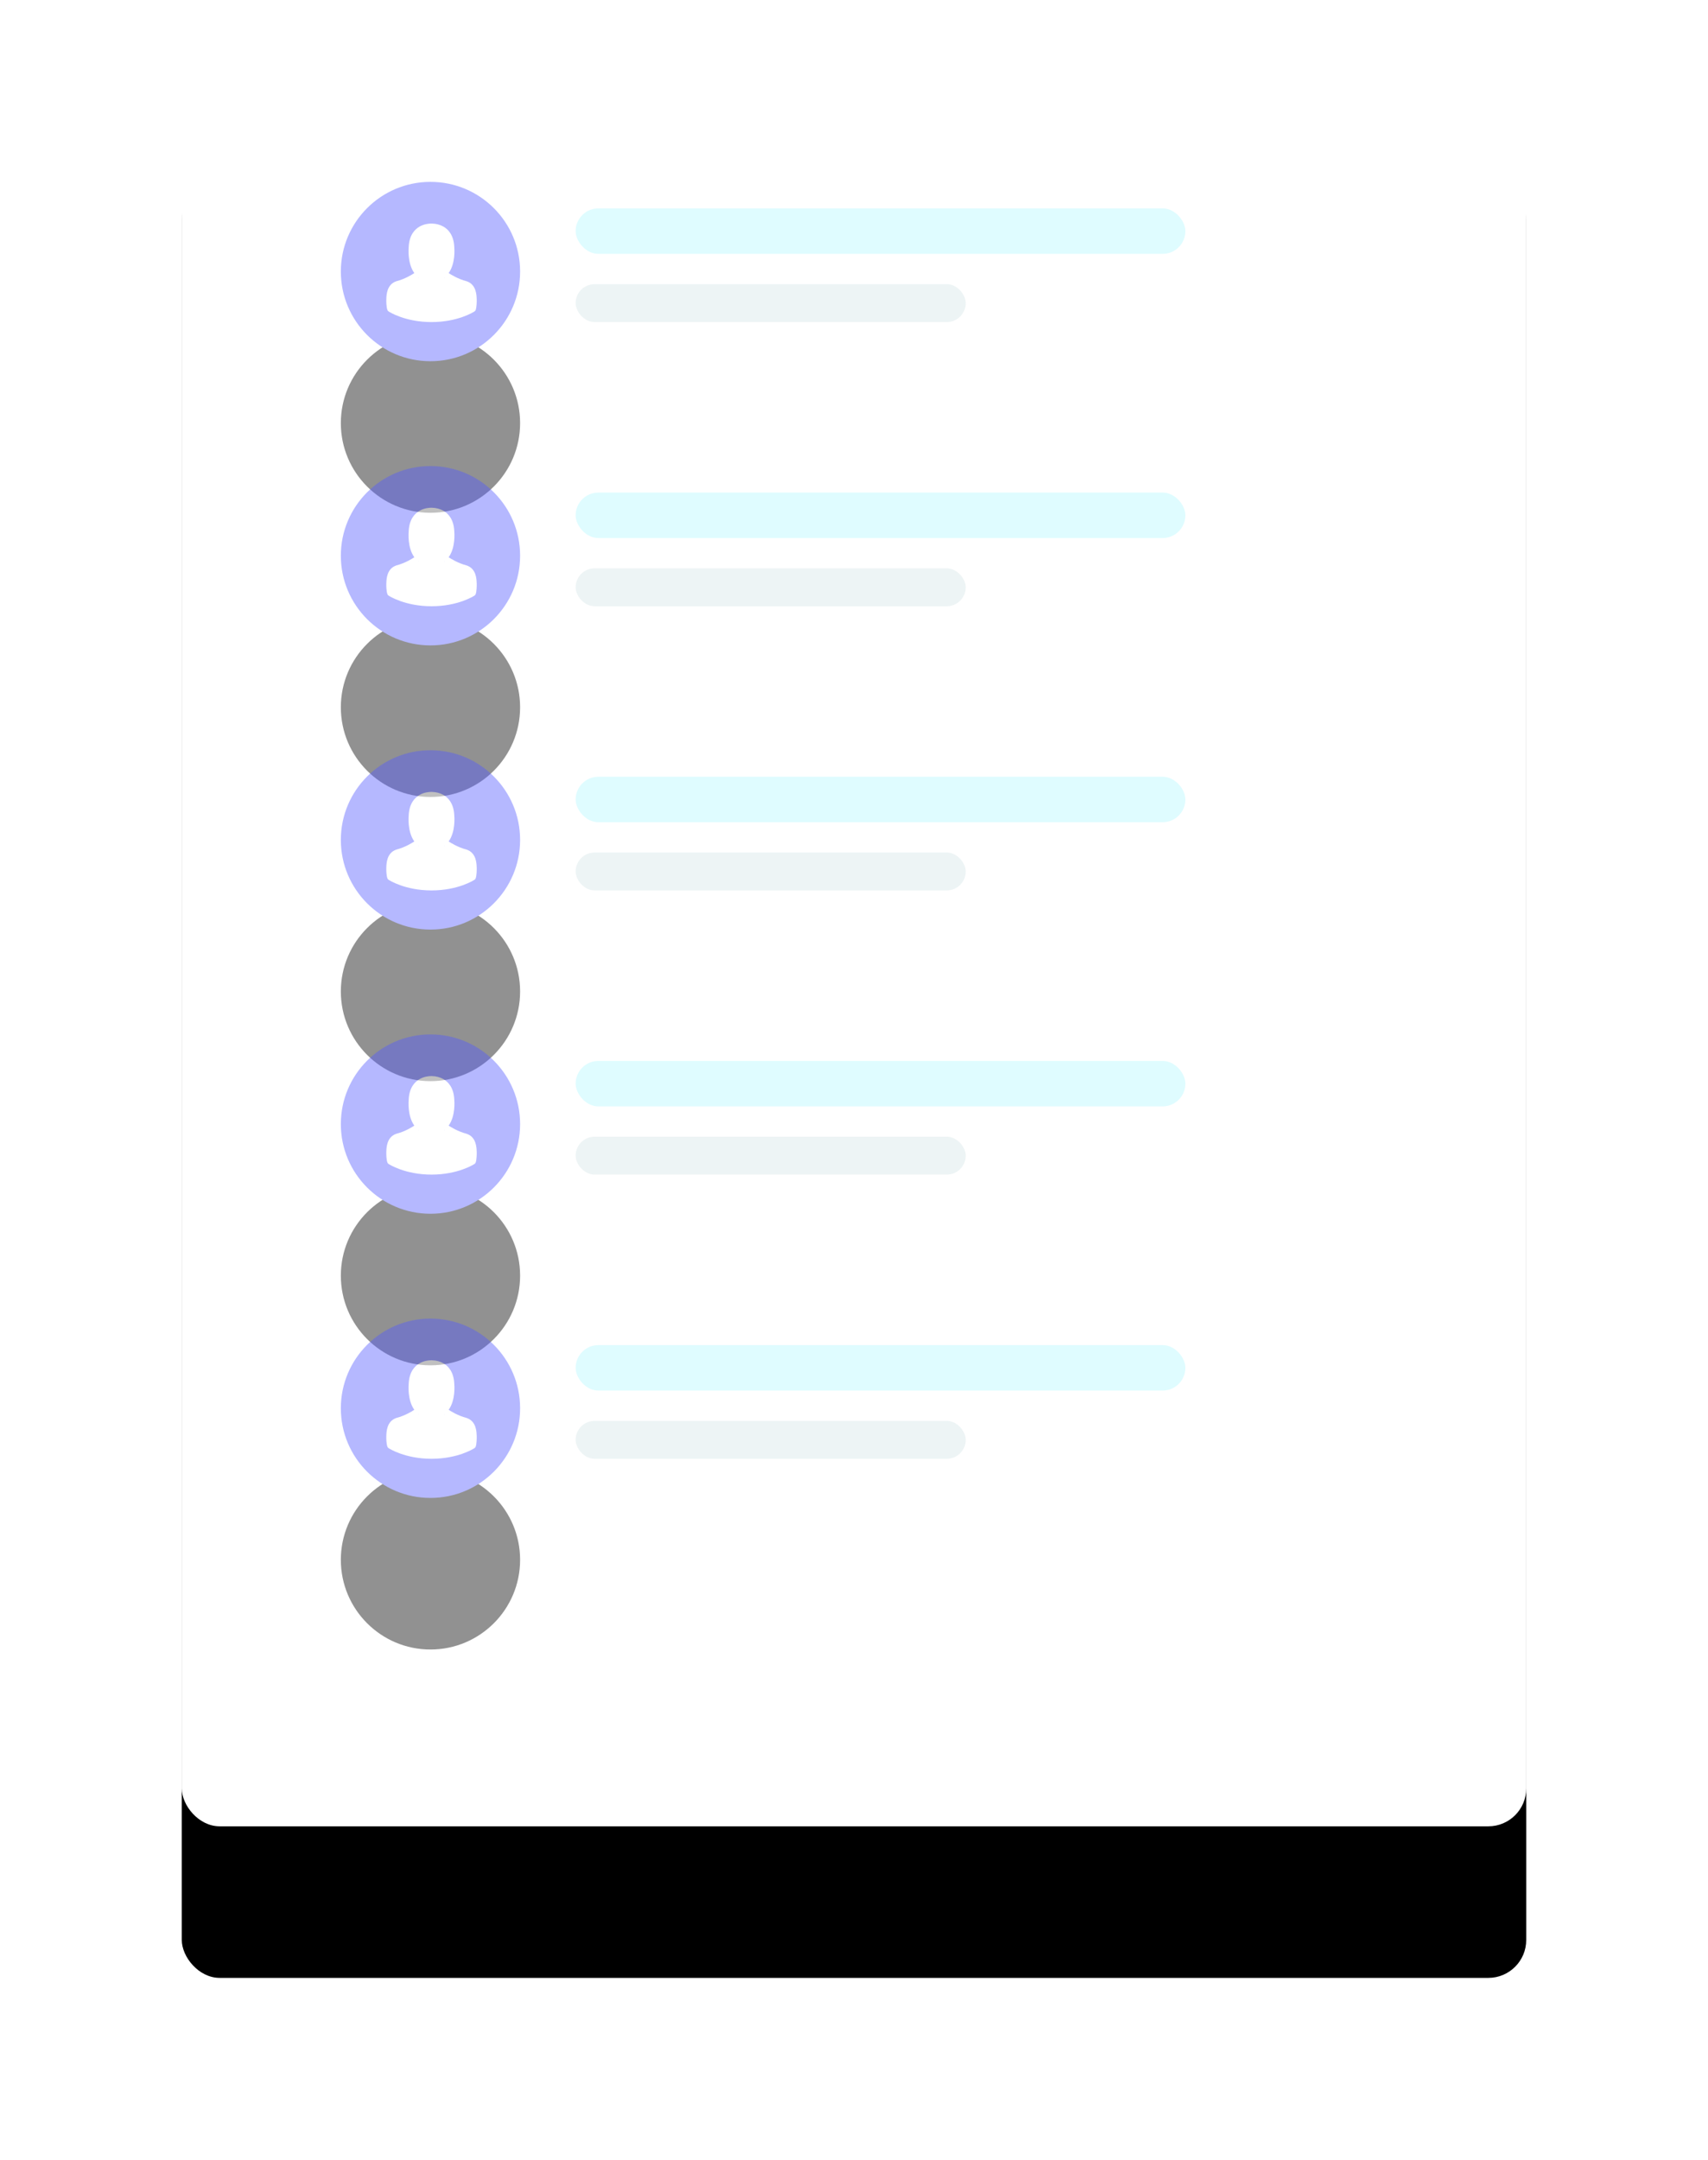 <?xml version="1.0" encoding="UTF-8"?>
<svg width="451px" height="570px" viewBox="0 0 451 570" version="1.1" xmlns="http://www.w3.org/2000/svg" xmlns:xlink="http://www.w3.org/1999/xlink">
    <!-- Generator: Sketch 49.3 (51167) - http://www.bohemiancoding.com/sketch -->
    <title>Followers growth@2x</title>
    <desc>Created with Sketch.</desc>
    <defs>
        <rect id="path-1" x="0" y="0" width="355" height="474" rx="10"></rect>
        <filter x="-25.9%" y="-11.0%" width="151.8%" height="138.8%" filterUnits="objectBoundingBox" id="filter-2">
            <feOffset dx="0" dy="40" in="SourceAlpha" result="shadowOffsetOuter1"></feOffset>
            <feGaussianBlur stdDeviation="24" in="shadowOffsetOuter1" result="shadowBlurOuter1"></feGaussianBlur>
            <feColorMatrix values="0 0 0 0 0   0 0 0 0 0   0 0 0 0 0  0 0 0 0.066 0" type="matrix" in="shadowBlurOuter1"></feColorMatrix>
        </filter>
        <circle id="path-3" cx="23.667" cy="23.667" r="23.667"></circle>
        <filter x="-200.7%" y="-116.2%" width="501.4%" height="501.4%" filterUnits="objectBoundingBox" id="filter-4">
            <feOffset dx="0" dy="40" in="SourceAlpha" result="shadowOffsetOuter1"></feOffset>
            <feGaussianBlur stdDeviation="25" in="shadowOffsetOuter1" result="shadowBlurOuter1"></feGaussianBlur>
            <feColorMatrix values="0 0 0 0 0   0 0 0 0 0   0 0 0 0 0  0 0 0 0.15 0" type="matrix" in="shadowBlurOuter1"></feColorMatrix>
        </filter>
        <circle id="path-5" cx="23.667" cy="23.667" r="23.667"></circle>
        <filter x="-200.7%" y="-116.2%" width="501.4%" height="501.4%" filterUnits="objectBoundingBox" id="filter-6">
            <feOffset dx="0" dy="40" in="SourceAlpha" result="shadowOffsetOuter1"></feOffset>
            <feGaussianBlur stdDeviation="25" in="shadowOffsetOuter1" result="shadowBlurOuter1"></feGaussianBlur>
            <feColorMatrix values="0 0 0 0 0   0 0 0 0 0   0 0 0 0 0  0 0 0 0.15 0" type="matrix" in="shadowBlurOuter1"></feColorMatrix>
        </filter>
        <circle id="path-7" cx="23.667" cy="23.667" r="23.667"></circle>
        <filter x="-200.7%" y="-116.2%" width="501.4%" height="501.4%" filterUnits="objectBoundingBox" id="filter-8">
            <feOffset dx="0" dy="40" in="SourceAlpha" result="shadowOffsetOuter1"></feOffset>
            <feGaussianBlur stdDeviation="25" in="shadowOffsetOuter1" result="shadowBlurOuter1"></feGaussianBlur>
            <feColorMatrix values="0 0 0 0 0   0 0 0 0 0   0 0 0 0 0  0 0 0 0.15 0" type="matrix" in="shadowBlurOuter1"></feColorMatrix>
        </filter>
        <circle id="path-9" cx="23.667" cy="23.667" r="23.667"></circle>
        <filter x="-200.7%" y="-116.2%" width="501.4%" height="501.4%" filterUnits="objectBoundingBox" id="filter-10">
            <feOffset dx="0" dy="40" in="SourceAlpha" result="shadowOffsetOuter1"></feOffset>
            <feGaussianBlur stdDeviation="25" in="shadowOffsetOuter1" result="shadowBlurOuter1"></feGaussianBlur>
            <feColorMatrix values="0 0 0 0 0   0 0 0 0 0   0 0 0 0 0  0 0 0 0.15 0" type="matrix" in="shadowBlurOuter1"></feColorMatrix>
        </filter>
        <circle id="path-11" cx="23.667" cy="23.667" r="23.667"></circle>
        <filter x="-200.7%" y="-116.2%" width="501.4%" height="501.4%" filterUnits="objectBoundingBox" id="filter-12">
            <feOffset dx="0" dy="40" in="SourceAlpha" result="shadowOffsetOuter1"></feOffset>
            <feGaussianBlur stdDeviation="25" in="shadowOffsetOuter1" result="shadowBlurOuter1"></feGaussianBlur>
            <feColorMatrix values="0 0 0 0 0   0 0 0 0 0   0 0 0 0 0  0 0 0 0.15 0" type="matrix" in="shadowBlurOuter1"></feColorMatrix>
        </filter>
    </defs>
    <g id="Page-1" stroke="none" stroke-width="1" fill="none" fill-rule="evenodd">
        <g id="BUY-INSTAGRAM-FOLLOWERS" transform="translate(-392, -140)">
            <g id="Followers-growth" transform="translate(440, 148)">
                <g id="Rectangle-2">
                    <use fill="black" fill-opacity="1" filter="url(#filter-2)" xlink:href="#path-1"></use>
                    <use fill="#FFFFFF" fill-rule="evenodd" xlink:href="#path-1"></use>
                </g>
                <g id="Group-Copy-3" opacity="0.43" transform="translate(42, 40)">
                    <g id="Oval" fill-rule="nonzero">
                        <use fill="black" fill-opacity="1" filter="url(#filter-4)" xlink:href="#path-3"></use>
                        <use fill="#535BFF" fill-rule="evenodd" xlink:href="#path-3"></use>
                    </g>
                    <path d="M27.316,25.26 C27.334,25.246 27.351,25.232 27.369,25.218 C27.396,25.245 27.423,25.271 27.455,25.293 C27.465,25.301 27.413,25.288 27.316,25.26 M20.426,25.288 C20.453,25.268 20.476,25.244 20.501,25.222 C20.513,25.232 20.526,25.242 20.539,25.252 C20.458,25.28 20.416,25.294 20.426,25.288 M35.879,31.159 L35.879,31.141 C35.879,31.094 35.873,31.047 35.873,30.994 C35.838,29.829 35.762,27.105 33.239,26.235 C33.222,26.229 33.198,26.223 33.181,26.217 C30.899,25.628 28.952,24.394 28.47,24.072 C30.32,21.486 29.987,17.56 29.949,17.165 C29.803,14.029 28.338,12.53 27.129,11.829 C26.228,11.306 25.175,11.024 24.001,11 L23.902,11 C23.257,11 21.99,11.106 20.774,11.806 C19.554,12.506 18.065,14.006 17.92,17.165 C17.881,17.56 17.549,21.487 19.399,24.073 C18.903,24.406 16.975,25.626 14.699,26.211 C14.676,26.217 14.659,26.223 14.641,26.229 C12.118,27.105 12.042,29.829 12.007,30.988 C12.007,31.041 12.007,31.088 12.002,31.135 L12.002,31.153 C11.996,31.459 11.99,33.029 12.298,33.817 C12.356,33.97 12.461,34.1 12.6,34.188 C12.775,34.306 16.955,37 23.949,37 C30.943,37 35.123,34.3 35.297,34.188 C35.431,34.1 35.541,33.97 35.6,33.817 C35.89,33.035 35.884,31.464 35.879,31.159" id="Fill-1" fill="#FFFFFF"></path>
                    <rect id="Rectangle-5" fill="#B4F8FF" x="62" y="7" width="161" height="12" rx="6"></rect>
                    <rect id="Rectangle-5-Copy" fill="#D5E5E7" x="62" y="27" width="103" height="10" rx="5"></rect>
                </g>
                <g id="Group-Copy-4" opacity="0.43" transform="translate(42, 115)">
                    <g id="Oval" fill-rule="nonzero">
                        <use fill="black" fill-opacity="1" filter="url(#filter-6)" xlink:href="#path-5"></use>
                        <use fill="#535BFF" fill-rule="evenodd" xlink:href="#path-5"></use>
                    </g>
                    <path d="M27.316,25.26 C27.334,25.246 27.351,25.232 27.369,25.218 C27.396,25.245 27.423,25.271 27.455,25.293 C27.465,25.301 27.413,25.288 27.316,25.26 M20.426,25.288 C20.453,25.268 20.476,25.244 20.501,25.222 C20.513,25.232 20.526,25.242 20.539,25.252 C20.458,25.28 20.416,25.294 20.426,25.288 M35.879,31.159 L35.879,31.141 C35.879,31.094 35.873,31.047 35.873,30.994 C35.838,29.829 35.762,27.105 33.239,26.235 C33.222,26.229 33.198,26.223 33.181,26.217 C30.899,25.628 28.952,24.394 28.47,24.072 C30.32,21.486 29.987,17.56 29.949,17.165 C29.803,14.029 28.338,12.53 27.129,11.829 C26.228,11.306 25.175,11.024 24.001,11 L23.902,11 C23.257,11 21.99,11.106 20.774,11.806 C19.554,12.506 18.065,14.006 17.92,17.165 C17.881,17.56 17.549,21.487 19.399,24.073 C18.903,24.406 16.975,25.626 14.699,26.211 C14.676,26.217 14.659,26.223 14.641,26.229 C12.118,27.105 12.042,29.829 12.007,30.988 C12.007,31.041 12.007,31.088 12.002,31.135 L12.002,31.153 C11.996,31.459 11.99,33.029 12.298,33.817 C12.356,33.97 12.461,34.1 12.6,34.188 C12.775,34.306 16.955,37 23.949,37 C30.943,37 35.123,34.3 35.297,34.188 C35.431,34.1 35.541,33.97 35.6,33.817 C35.89,33.035 35.884,31.464 35.879,31.159" id="Fill-1" fill="#FFFFFF"></path>
                    <rect id="Rectangle-5" fill="#B4F8FF" x="62" y="7" width="161" height="12" rx="6"></rect>
                    <rect id="Rectangle-5-Copy" fill="#D5E5E7" x="62" y="27" width="103" height="10" rx="5"></rect>
                </g>
                <g id="Group-Copy-5" opacity="0.43" transform="translate(42, 190)">
                    <g id="Oval" fill-rule="nonzero">
                        <use fill="black" fill-opacity="1" filter="url(#filter-8)" xlink:href="#path-7"></use>
                        <use fill="#535BFF" fill-rule="evenodd" xlink:href="#path-7"></use>
                    </g>
                    <path d="M27.316,25.26 C27.334,25.246 27.351,25.232 27.369,25.218 C27.396,25.245 27.423,25.271 27.455,25.293 C27.465,25.301 27.413,25.288 27.316,25.26 M20.426,25.288 C20.453,25.268 20.476,25.244 20.501,25.222 C20.513,25.232 20.526,25.242 20.539,25.252 C20.458,25.28 20.416,25.294 20.426,25.288 M35.879,31.159 L35.879,31.141 C35.879,31.094 35.873,31.047 35.873,30.994 C35.838,29.829 35.762,27.105 33.239,26.235 C33.222,26.229 33.198,26.223 33.181,26.217 C30.899,25.628 28.952,24.394 28.47,24.072 C30.32,21.486 29.987,17.56 29.949,17.165 C29.803,14.029 28.338,12.53 27.129,11.829 C26.228,11.306 25.175,11.024 24.001,11 L23.902,11 C23.257,11 21.99,11.106 20.774,11.806 C19.554,12.506 18.065,14.006 17.92,17.165 C17.881,17.56 17.549,21.487 19.399,24.073 C18.903,24.406 16.975,25.626 14.699,26.211 C14.676,26.217 14.659,26.223 14.641,26.229 C12.118,27.105 12.042,29.829 12.007,30.988 C12.007,31.041 12.007,31.088 12.002,31.135 L12.002,31.153 C11.996,31.459 11.99,33.029 12.298,33.817 C12.356,33.97 12.461,34.1 12.6,34.188 C12.775,34.306 16.955,37 23.949,37 C30.943,37 35.123,34.3 35.297,34.188 C35.431,34.1 35.541,33.97 35.6,33.817 C35.89,33.035 35.884,31.464 35.879,31.159" id="Fill-1" fill="#FFFFFF"></path>
                    <rect id="Rectangle-5" fill="#B4F8FF" x="62" y="7" width="161" height="12" rx="6"></rect>
                    <rect id="Rectangle-5-Copy" fill="#D5E5E7" x="62" y="27" width="103" height="10" rx="5"></rect>
                </g>
                <g id="Group-Copy-6" opacity="0.43" transform="translate(42, 265)">
                    <g id="Oval" fill-rule="nonzero">
                        <use fill="black" fill-opacity="1" filter="url(#filter-10)" xlink:href="#path-9"></use>
                        <use fill="#535BFF" fill-rule="evenodd" xlink:href="#path-9"></use>
                    </g>
                    <path d="M27.316,25.26 C27.334,25.246 27.351,25.232 27.369,25.218 C27.396,25.245 27.423,25.271 27.455,25.293 C27.465,25.301 27.413,25.288 27.316,25.26 M20.426,25.288 C20.453,25.268 20.476,25.244 20.501,25.222 C20.513,25.232 20.526,25.242 20.539,25.252 C20.458,25.28 20.416,25.294 20.426,25.288 M35.879,31.159 L35.879,31.141 C35.879,31.094 35.873,31.047 35.873,30.994 C35.838,29.829 35.762,27.105 33.239,26.235 C33.222,26.229 33.198,26.223 33.181,26.217 C30.899,25.628 28.952,24.394 28.47,24.072 C30.32,21.486 29.987,17.56 29.949,17.165 C29.803,14.029 28.338,12.53 27.129,11.829 C26.228,11.306 25.175,11.024 24.001,11 L23.902,11 C23.257,11 21.99,11.106 20.774,11.806 C19.554,12.506 18.065,14.006 17.92,17.165 C17.881,17.56 17.549,21.487 19.399,24.073 C18.903,24.406 16.975,25.626 14.699,26.211 C14.676,26.217 14.659,26.223 14.641,26.229 C12.118,27.105 12.042,29.829 12.007,30.988 C12.007,31.041 12.007,31.088 12.002,31.135 L12.002,31.153 C11.996,31.459 11.99,33.029 12.298,33.817 C12.356,33.97 12.461,34.1 12.6,34.188 C12.775,34.306 16.955,37 23.949,37 C30.943,37 35.123,34.3 35.297,34.188 C35.431,34.1 35.541,33.97 35.6,33.817 C35.89,33.035 35.884,31.464 35.879,31.159" id="Fill-1" fill="#FFFFFF"></path>
                    <rect id="Rectangle-5" fill="#B4F8FF" x="62" y="7" width="161" height="12" rx="6"></rect>
                    <rect id="Rectangle-5-Copy" fill="#D5E5E7" x="62" y="27" width="103" height="10" rx="5"></rect>
                </g>
                <g id="Group-Copy-7" opacity="0.43" transform="translate(42, 340)">
                    <g id="Oval" fill-rule="nonzero">
                        <use fill="black" fill-opacity="1" filter="url(#filter-12)" xlink:href="#path-11"></use>
                        <use fill="#535BFF" fill-rule="evenodd" xlink:href="#path-11"></use>
                    </g>
                    <path d="M27.316,25.26 C27.334,25.246 27.351,25.232 27.369,25.218 C27.396,25.245 27.423,25.271 27.455,25.293 C27.465,25.301 27.413,25.288 27.316,25.26 M20.426,25.288 C20.453,25.268 20.476,25.244 20.501,25.222 C20.513,25.232 20.526,25.242 20.539,25.252 C20.458,25.28 20.416,25.294 20.426,25.288 M35.879,31.159 L35.879,31.141 C35.879,31.094 35.873,31.047 35.873,30.994 C35.838,29.829 35.762,27.105 33.239,26.235 C33.222,26.229 33.198,26.223 33.181,26.217 C30.899,25.628 28.952,24.394 28.47,24.072 C30.32,21.486 29.987,17.56 29.949,17.165 C29.803,14.029 28.338,12.53 27.129,11.829 C26.228,11.306 25.175,11.024 24.001,11 L23.902,11 C23.257,11 21.99,11.106 20.774,11.806 C19.554,12.506 18.065,14.006 17.92,17.165 C17.881,17.56 17.549,21.487 19.399,24.073 C18.903,24.406 16.975,25.626 14.699,26.211 C14.676,26.217 14.659,26.223 14.641,26.229 C12.118,27.105 12.042,29.829 12.007,30.988 C12.007,31.041 12.007,31.088 12.002,31.135 L12.002,31.153 C11.996,31.459 11.99,33.029 12.298,33.817 C12.356,33.97 12.461,34.1 12.6,34.188 C12.775,34.306 16.955,37 23.949,37 C30.943,37 35.123,34.3 35.297,34.188 C35.431,34.1 35.541,33.97 35.6,33.817 C35.89,33.035 35.884,31.464 35.879,31.159" id="Fill-1" fill="#FFFFFF"></path>
                    <rect id="Rectangle-5" fill="#B4F8FF" x="62" y="7" width="161" height="12" rx="6"></rect>
                    <rect id="Rectangle-5-Copy" fill="#D5E5E7" x="62" y="27" width="103" height="10" rx="5"></rect>
                </g>
            </g>
        </g>
    </g>
</svg>